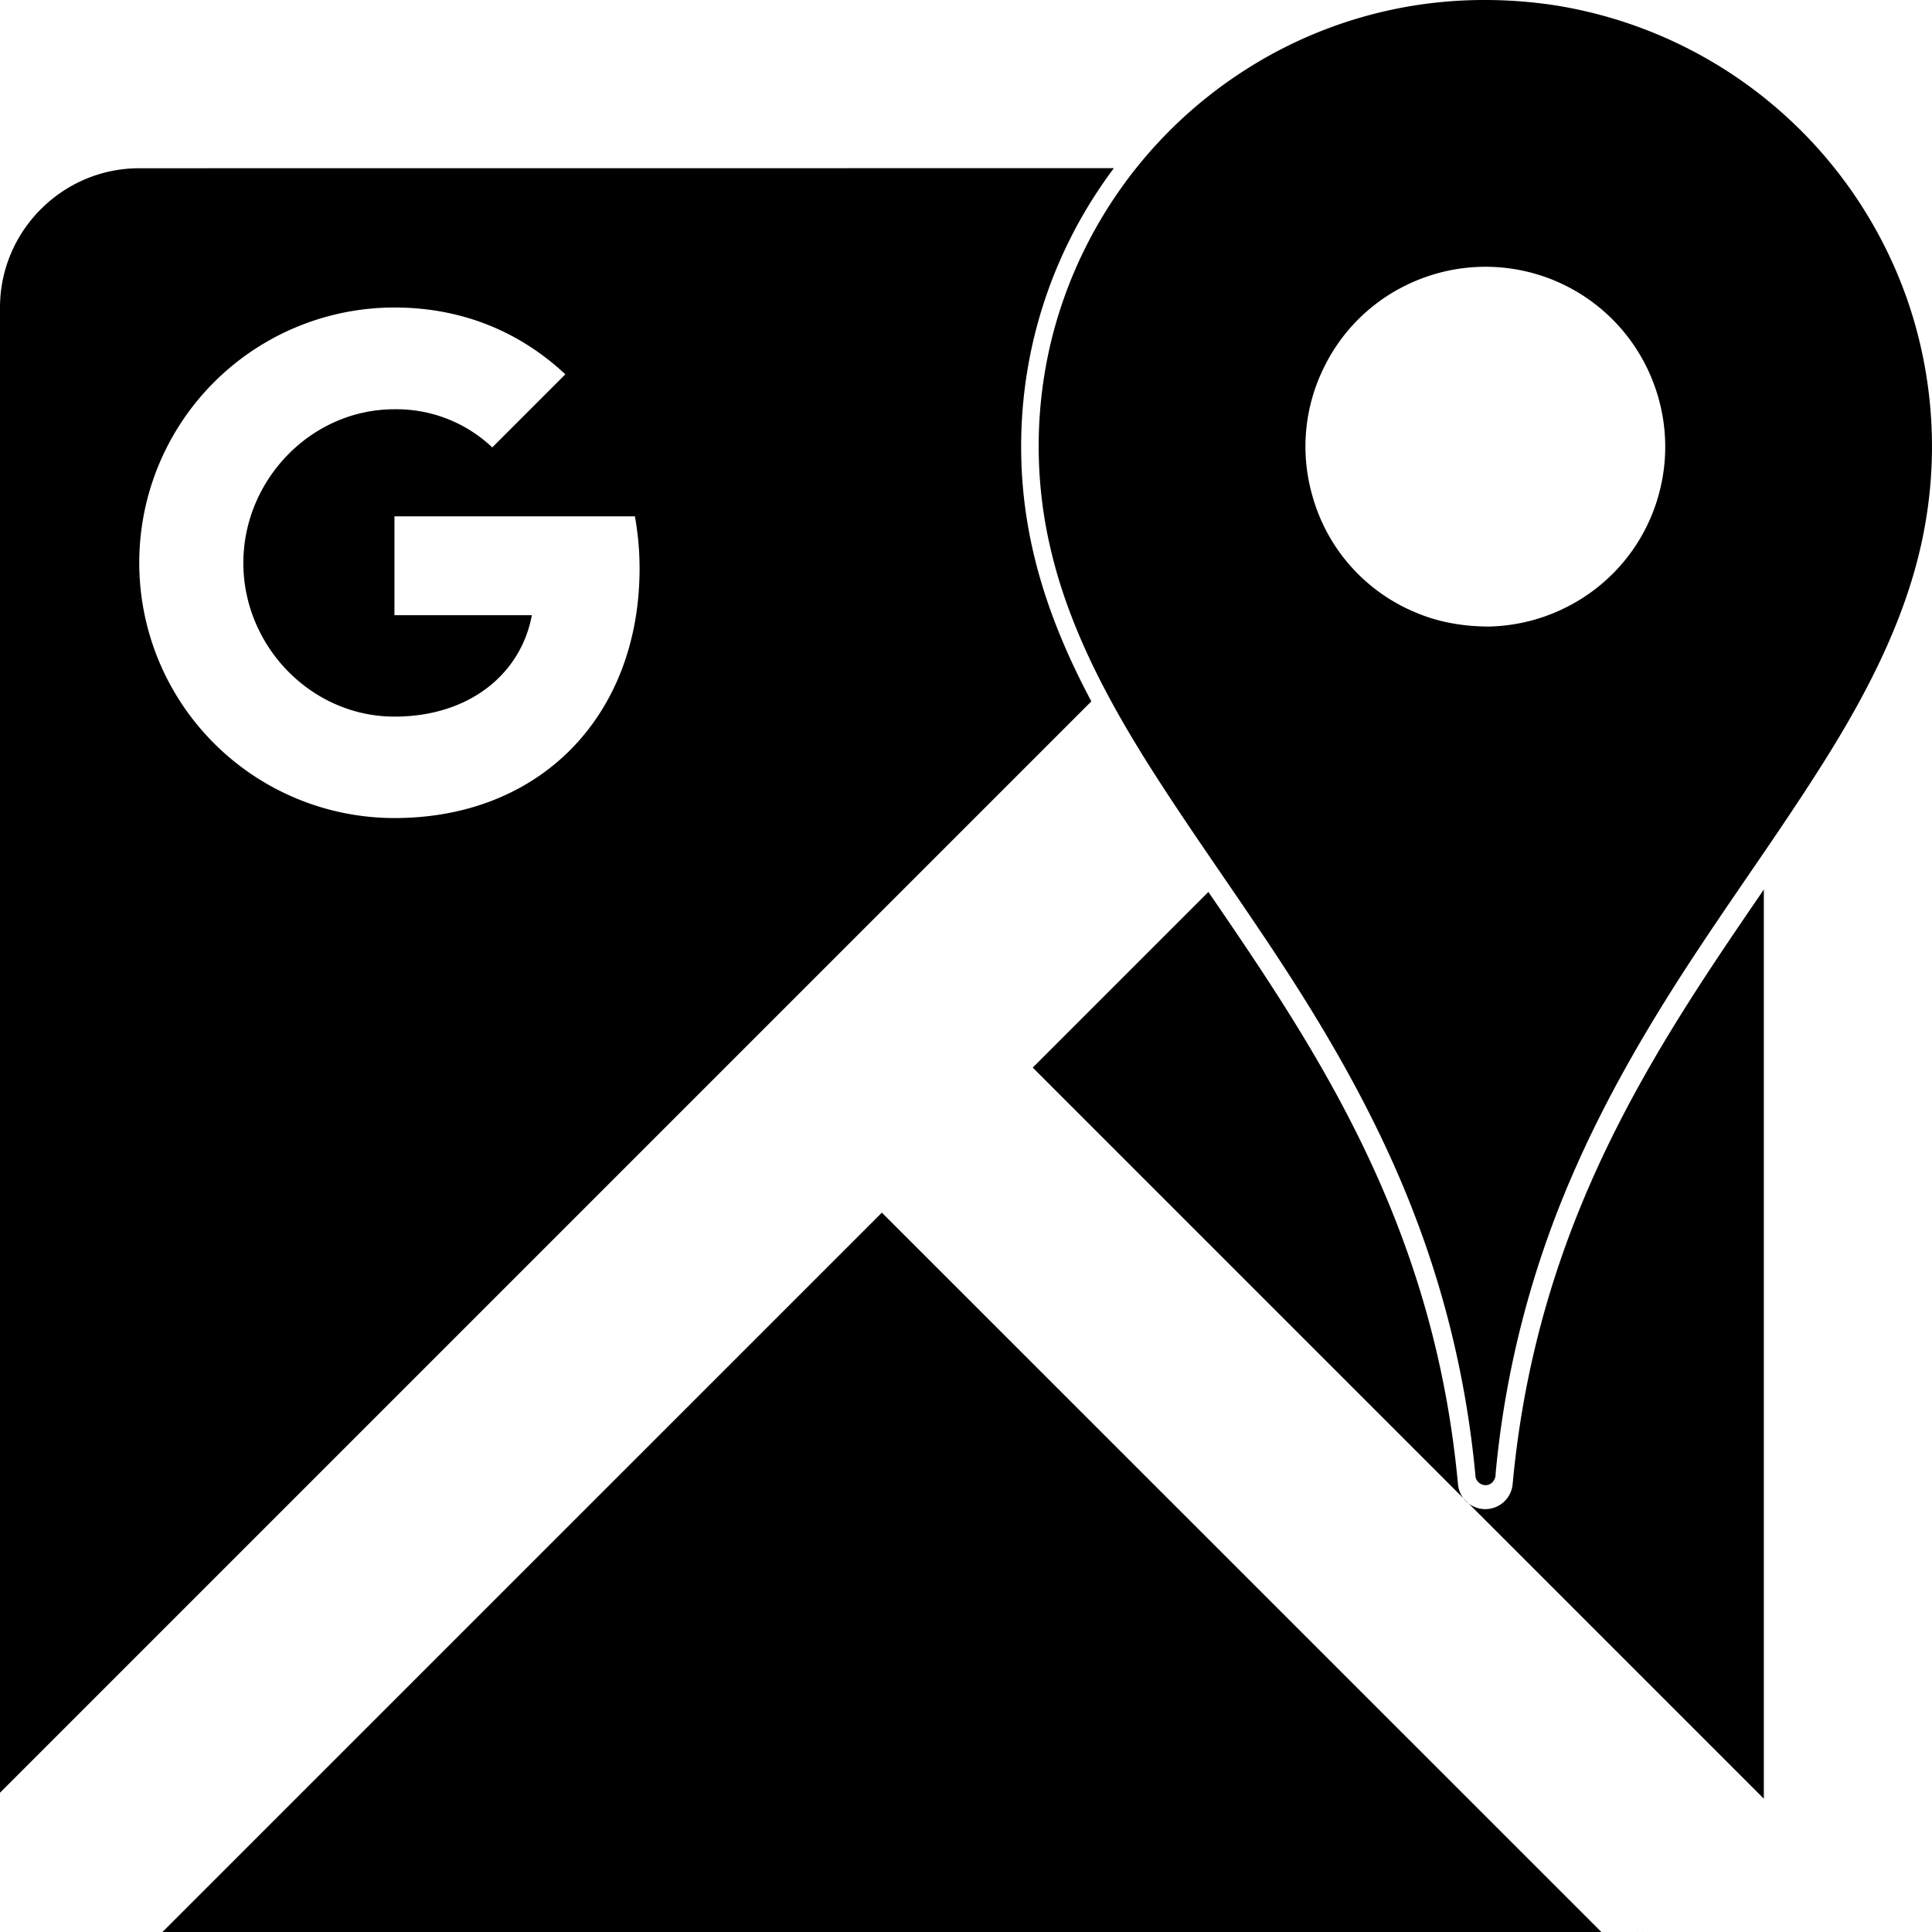 <svg role="img" xmlns="http://www.w3.org/2000/svg" viewBox="0 0 24 24"><title>Google Maps icon</title><path d="M18.475 0h-.055a5.496 5.496 0 0 0-3.015.91 5.569 5.569 0 0 0-2.32 3.221 5.564 5.564 0 0 0-.04 2.662c.219.962.685 1.848 1.206 2.679.554.879 1.168 1.718 1.732 2.59.62.956 1.179 1.958 1.587 3.024.4 1.039.655 2.133.758 3.241 0 .069.064.126.131.122.071 0 .125-.073.12-.142.117-1.273.44-2.526.949-3.699.432-1.002.99-1.945 1.593-2.852.545-.823 1.125-1.622 1.642-2.463.509-.832.954-1.73 1.137-2.697a5.57 5.57 0 0 0-.206-2.87A5.558 5.558 0 0 0 19.31.065 5.817 5.817 0 0 0 18.475 0zM1.73 2.09C.778 2.09 0 2.868 0 3.82v18.45L13.557 8.713c-.522-.982-.872-1.998-.872-3.164 0-1.299.429-2.496 1.152-3.46zm16.724 1.224a2.229 2.229 0 0 1 2.072 1.407 2.226 2.226 0 0 1 .084 1.406 2.221 2.221 0 0 1-1.067 1.371 2.237 2.237 0 0 1-1.045.285c-.308 0-.617-.05-.901-.17a2.208 2.208 0 0 1-1.292-1.447 2.214 2.214 0 0 1 .146-1.61 2.214 2.214 0 0 1 .965-.987 2.243 2.243 0 0 1 1.039-.255zM4.901 3.82c.856 0 1.571.314 2.122.83l-.908.908A1.73 1.73 0 0 0 4.9 5.084c-1.035 0-1.877.877-1.877 1.91 0 1.031.842 1.908 1.877 1.908.931 0 1.571-.53 1.707-1.26H4.9V6.414h2.987c.037.207.058.423.058.648 0 1.81-1.214 3.1-3.045 3.1A3.17 3.17 0 0 1 1.73 6.99a3.17 3.17 0 0 1 3.171-3.17zm17.01 7.23c-1.339 1.956-2.818 4.126-3.12 7.382a.341.341 0 0 1-.68 0c-.3-3.24-1.766-5.404-3.1-7.352l-2.182 2.182 9.082 9.082zm-10.956 4.014L2.018 24h17.875zM0 22.299zm21.91.001zm-21.908.066zm21.906 0zM.005 22.4zm0 .032zm21.896 0zm-21.89.065h.001zm21.882 0zm-21.871.064zm21.862 0h-.001zm-21.85.063zm21.837 0c0 .001 0 .001 0 0zm-21.823.063c0-.001 0 0 0 0zm20.578 1.254zm-.029.01zm-.062.014zm-19.163 0zm19.13.01c.002 0 0 0 0 0zm-.028.01l-.01.001h.01zm-19.039 0v.001zm19.004.01v.001c.001 0 0 0 0 0zm-.029 0l-.01.002.01-.001zm-18.913 0v.001zm18.878 0v.001c.001 0 0 0 0 0zm-.029 0l-.01.002.01-.001zm-18.785.001zm18.75 0c-.001 0 0 0 0 0zm-.03 0h-.01.01zm-18.655 0zm.066 0zm18.523 0h-.01.01z"/></svg>